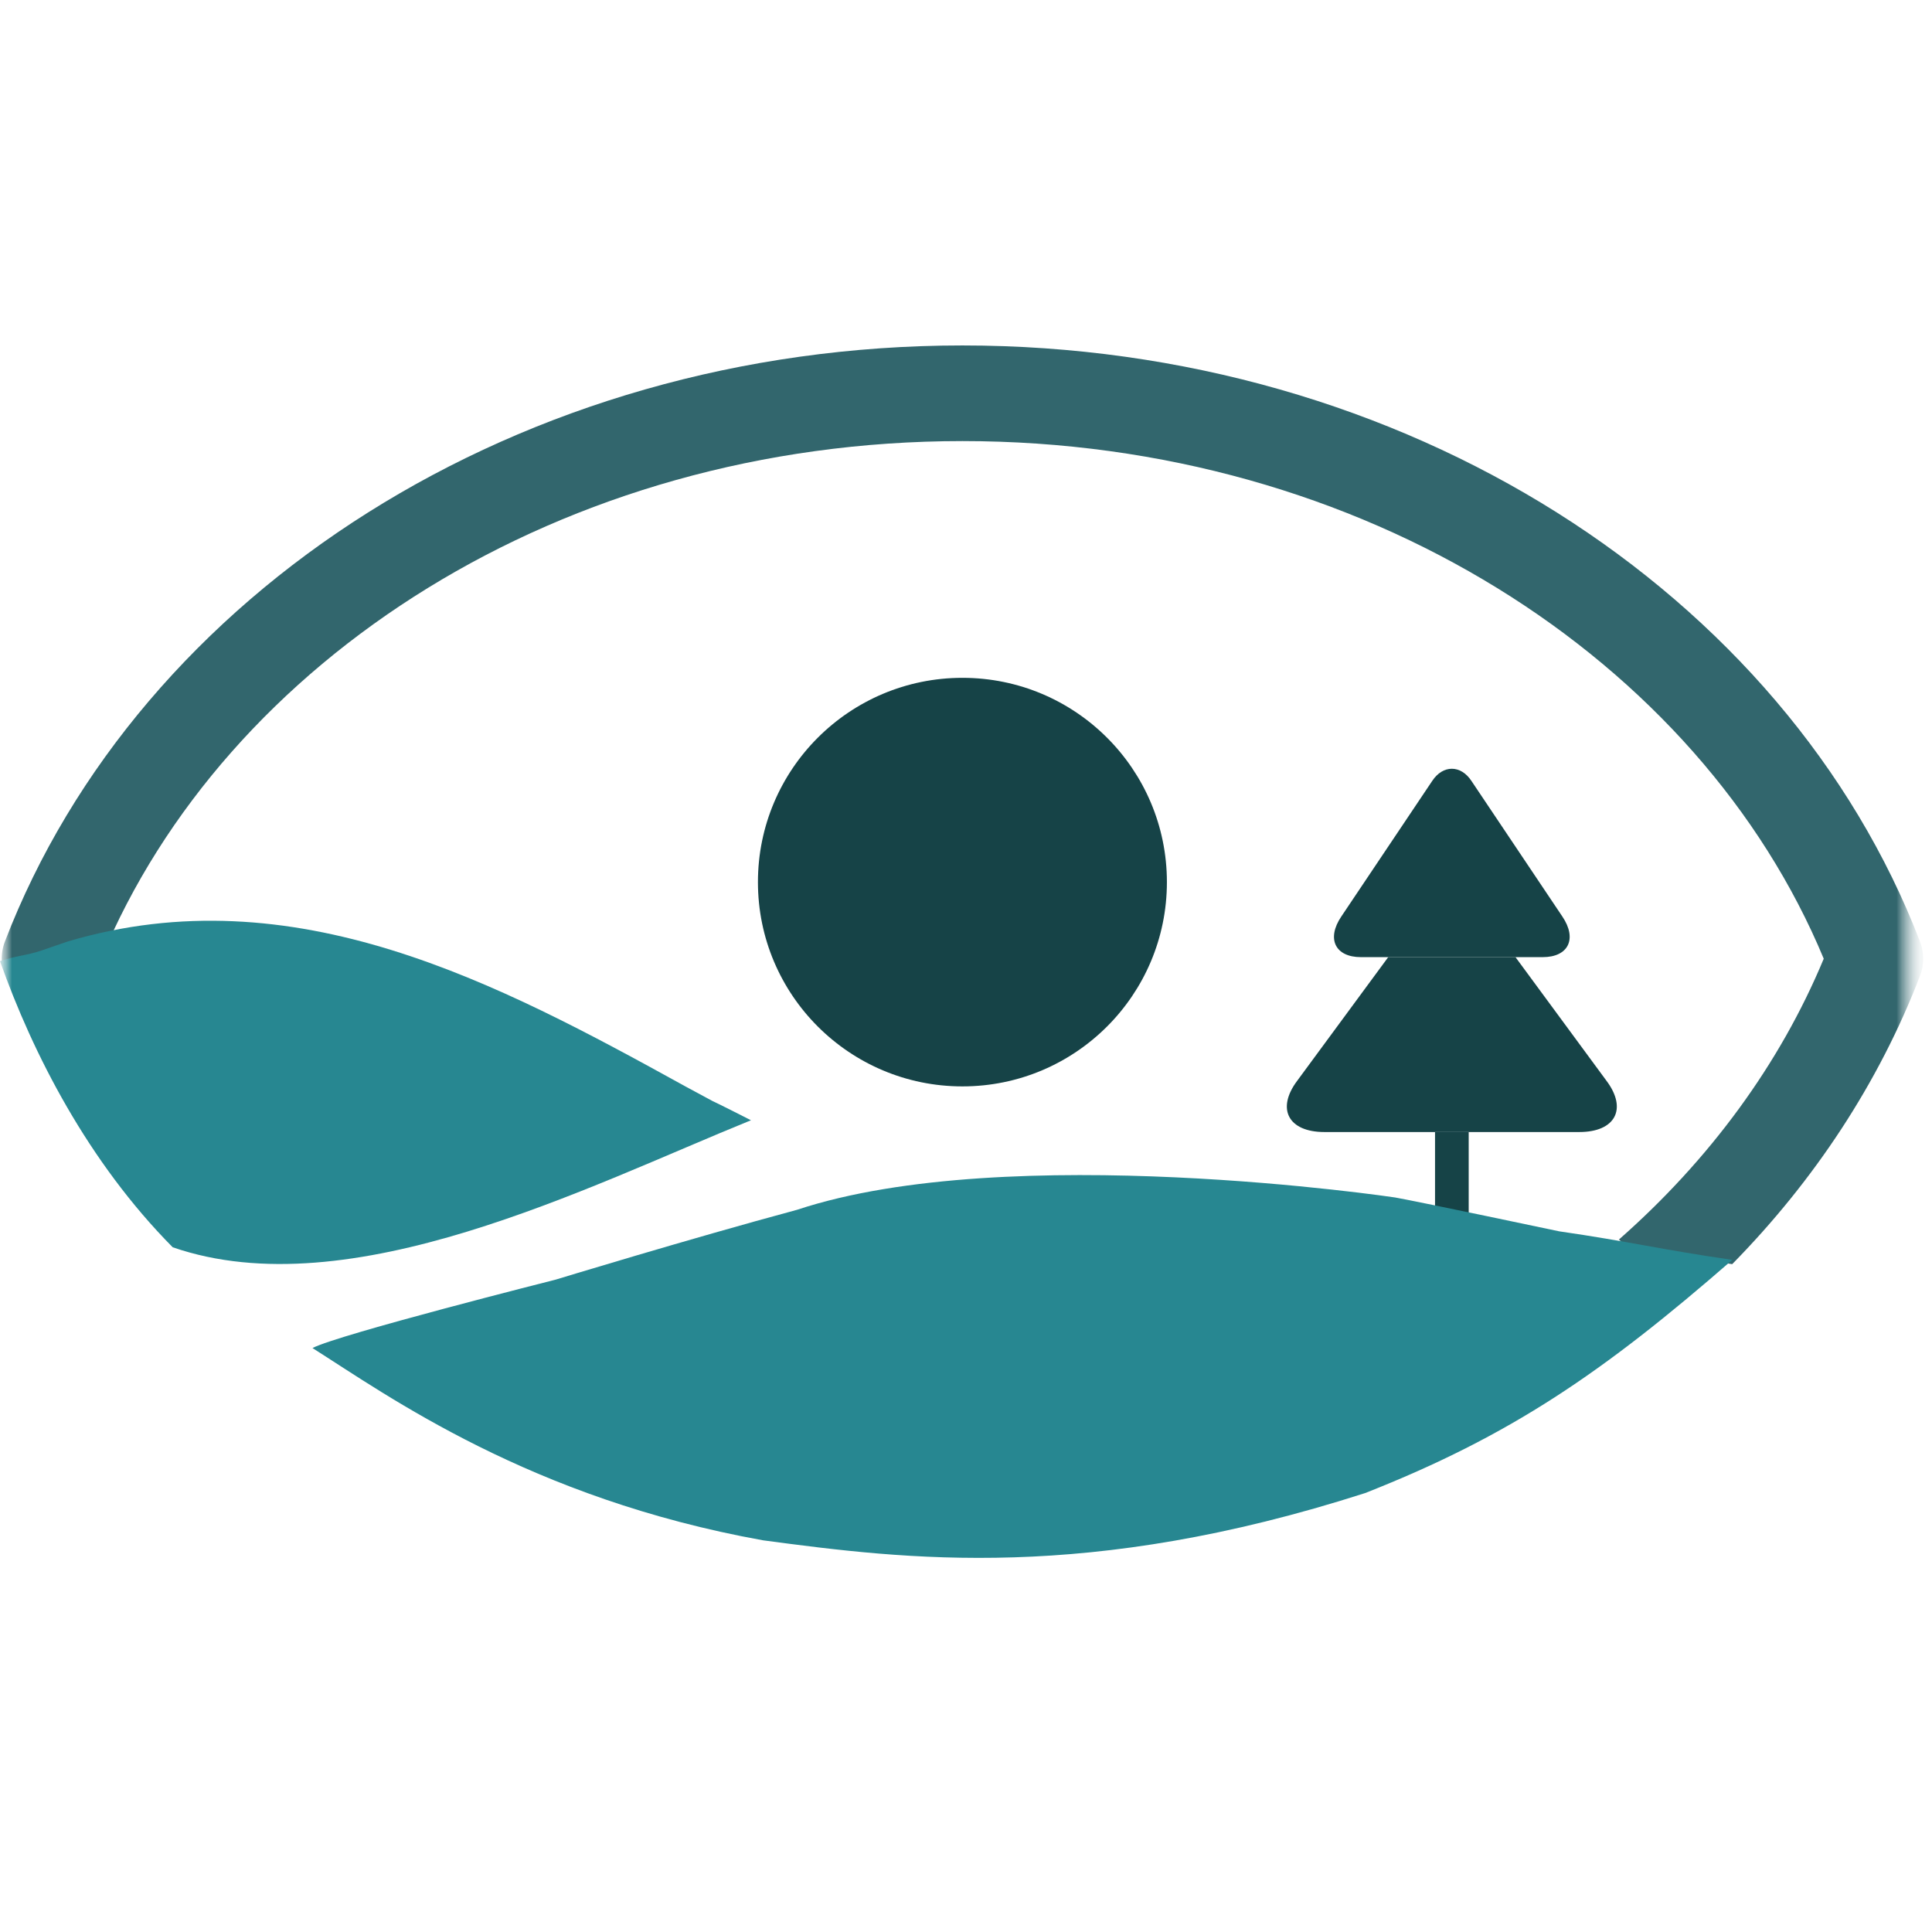 <svg width="82" height="82" viewBox="0 0 82 82" fill="none" xmlns="http://www.w3.org/2000/svg">
<mask id="mask0_1406_10001" style="mask-type:luminance" maskUnits="userSpaceOnUse" x="0" y="0" width="82" height="82">
<path d="M81.264 0.048H0V81.236H81.264V0.048Z" fill="white"/>
</mask>
<g mask="url(#mask0_1406_10001)">
<mask id="mask1_1406_10001" style="mask-type:luminance" maskUnits="userSpaceOnUse" x="0" y="0" width="82" height="82">
<path d="M81.264 0.048H0V81.236H81.264V0.048Z" fill="white"/>
</mask>
<g mask="url(#mask1_1406_10001)">
<path d="M65.478 40.624H57.761C56.67 40.624 56.29 39.846 56.929 38.9L60.787 33.146C61.241 32.456 61.999 32.456 62.453 33.146L66.311 38.9C66.95 39.846 66.57 40.624 65.478 40.624Z" fill="#164347"/>
<path d="M67.03 48.047H56.211C54.682 48.047 54.159 47.066 55.059 45.869L58.921 40.623H64.321L68.182 45.869C69.082 47.066 68.559 48.047 67.03 48.047Z" fill="#164347"/>
<path d="M62.336 48.049V51.896C62.336 52.291 62.012 52.618 61.621 52.618C61.231 52.618 60.907 52.291 60.907 51.896V48.049H62.336Z" fill="#164347"/>
<path d="M40.848 46.11C45.641 46.11 49.527 42.228 49.527 37.439C49.527 32.651 45.641 28.769 40.848 28.769C36.055 28.769 32.169 32.651 32.169 37.439C32.169 42.228 36.055 46.11 40.848 46.11Z" fill="#164347"/>
<path d="M40.849 14.662C59.636 14.662 75.785 25.132 81.49 39.963C81.671 40.431 81.671 40.951 81.49 41.419C79.741 45.967 77.008 50.103 73.519 53.655L69.056 52.927L68.713 52.609C72.552 49.231 75.542 45.172 77.405 40.691C72.141 28.031 57.894 18.721 40.849 18.721C23.804 18.722 9.556 28.031 4.292 40.691C4.314 40.744 4.338 40.796 4.36 40.849H0.08C0.056 40.55 0.098 40.247 0.207 39.963C5.912 25.132 22.061 14.662 40.849 14.662Z" fill="#32666D"/>
<path d="M73.524 53.473C70.413 53.022 69.195 52.699 66.176 52.261C66.176 52.261 60.374 51.035 59.216 50.825C59.216 50.825 42.819 48.372 33.834 51.346C29.197 52.597 23.582 54.312 23.582 54.312C23.582 54.312 14.371 56.636 13.263 57.215C16.475 59.249 22.502 63.598 32.387 65.376C38.503 66.193 46.163 67.153 57.938 63.371C64.105 60.944 68.041 58.255 73.524 53.473Z" fill="#278791"/>
<path d="M29.082 46.106L30.248 46.735C30.479 46.836 31.874 47.547 31.874 47.547C31.874 47.311 31.874 47.776 31.874 47.547C24.93 50.364 14.867 55.54 7.33 52.938C3.743 49.316 1.404 44.749 0 40.795C0.65 40.568 1.129 40.559 1.78 40.336C2.143 40.211 2.505 40.087 2.879 39.958C12.486 37.112 21.12 41.714 29.082 46.106Z" fill="#278791"/>
</g>
</g>
</svg>
